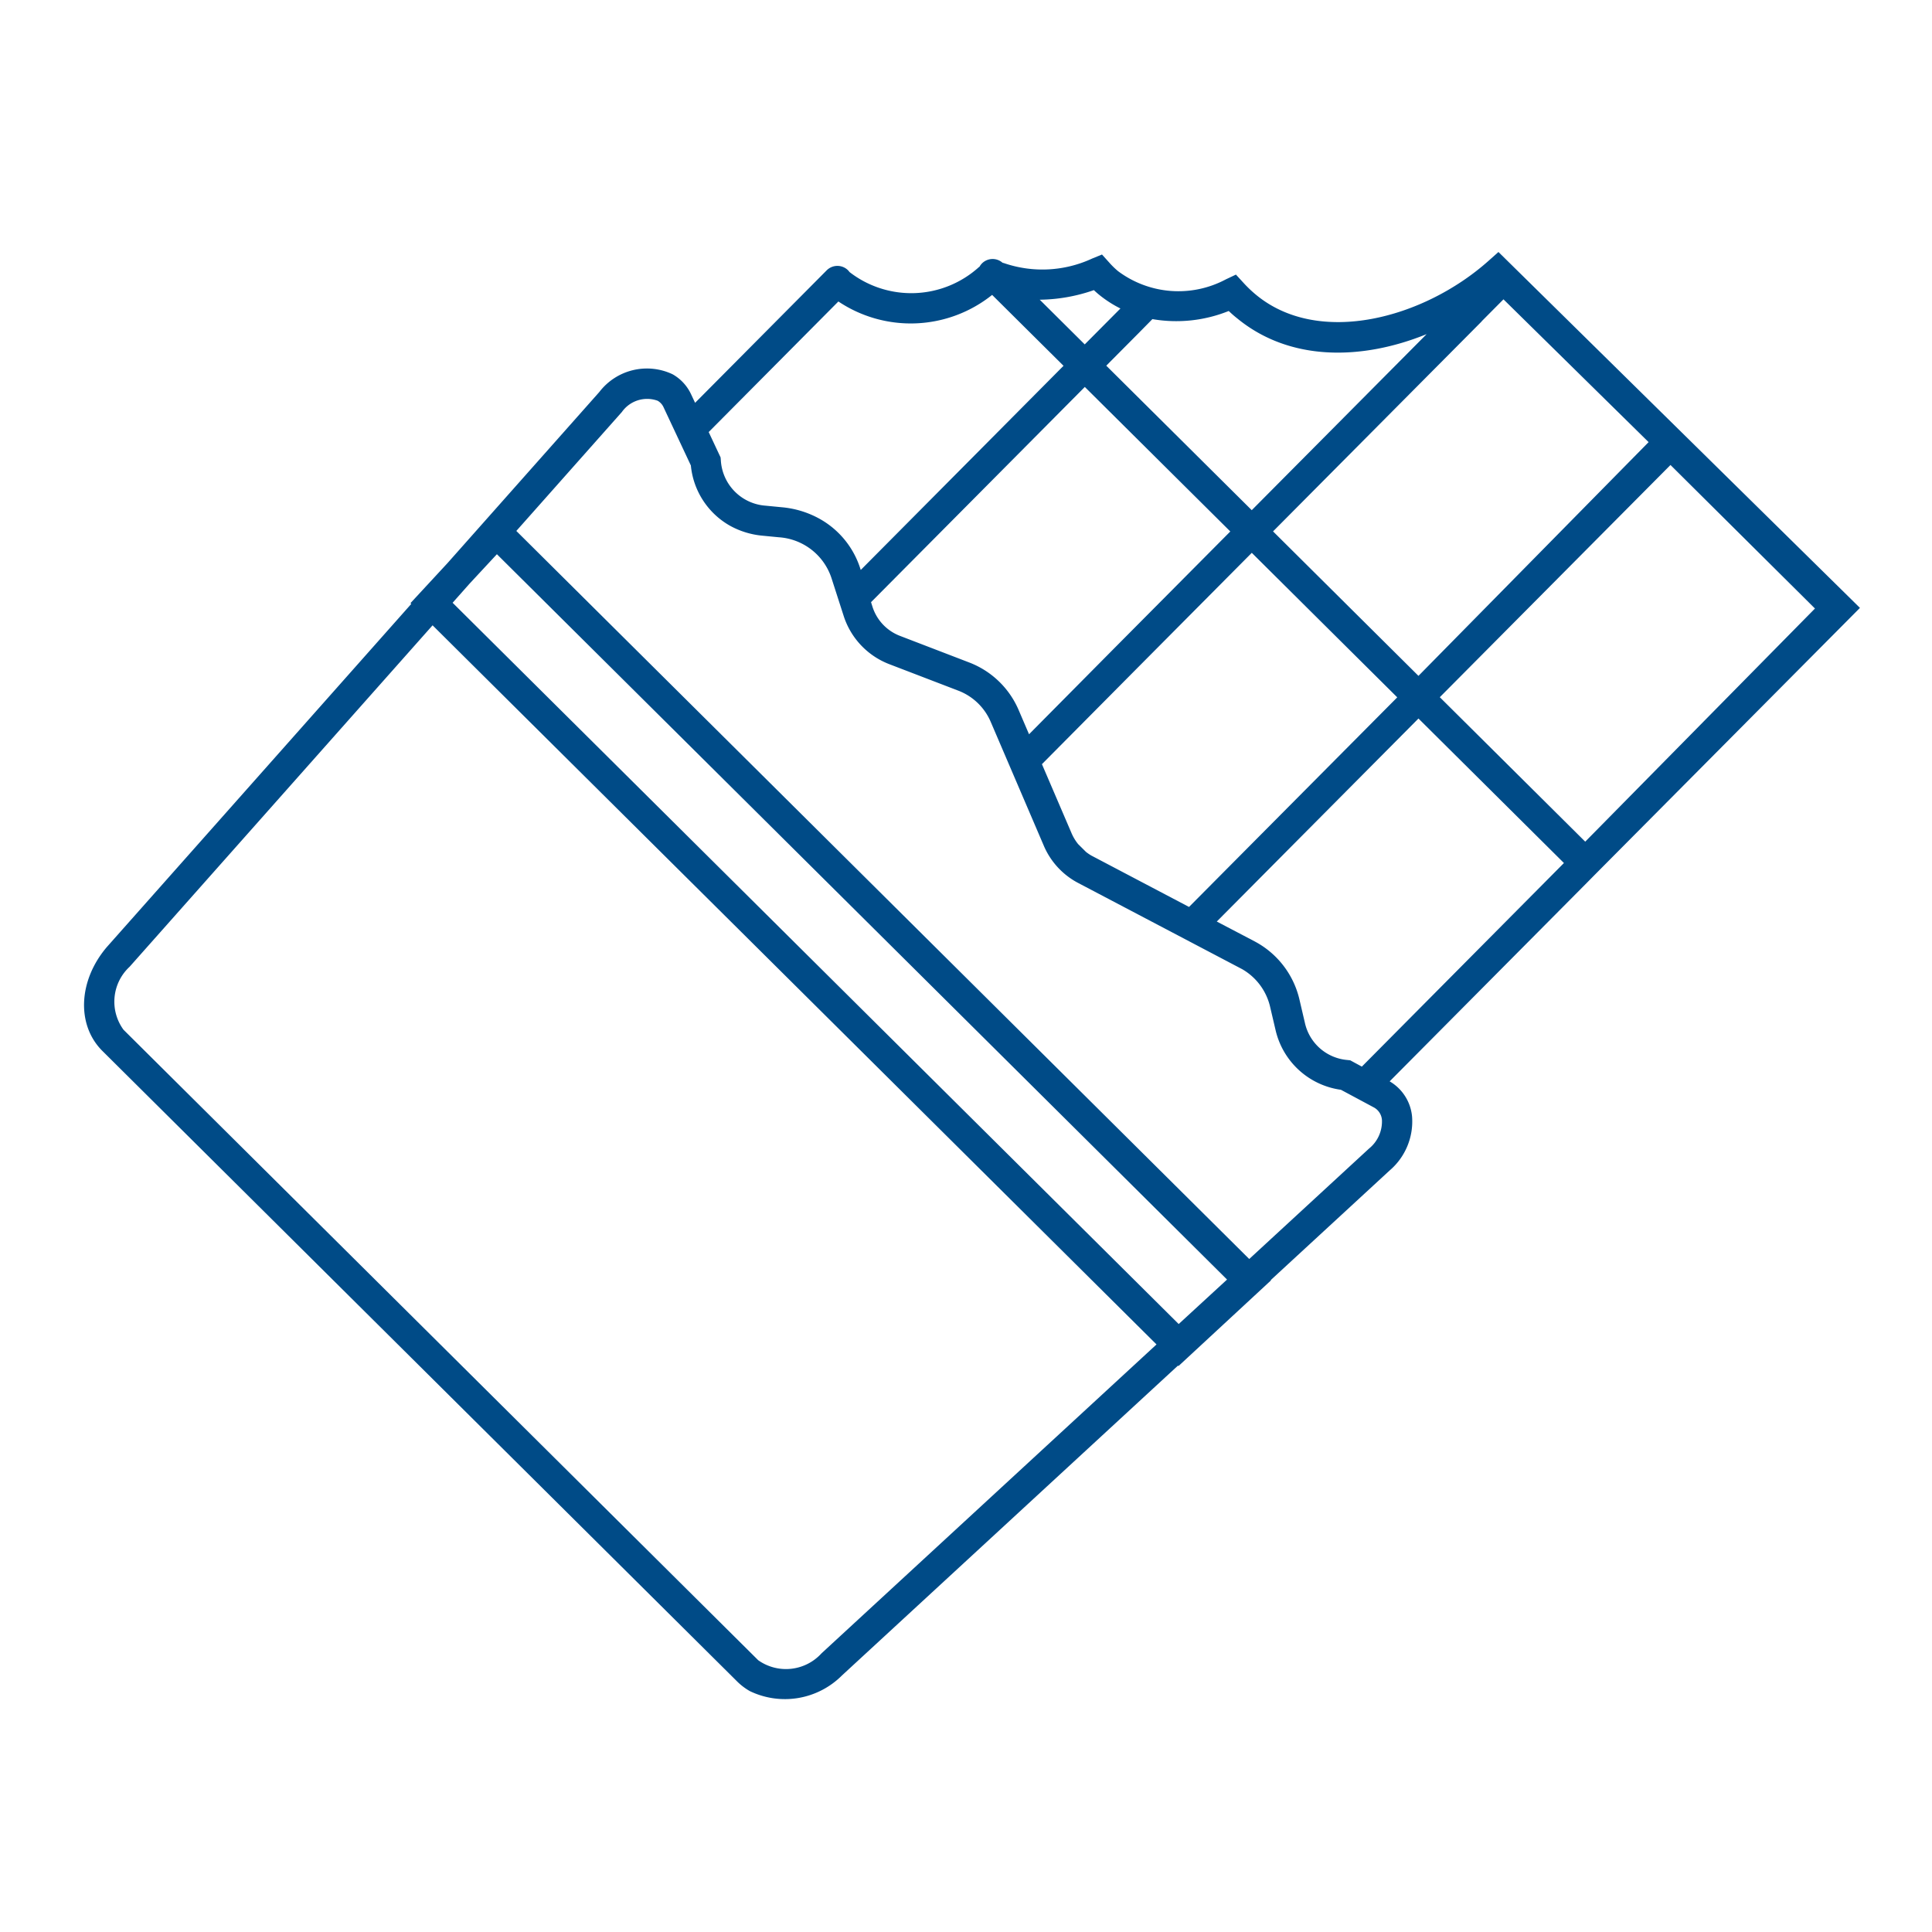<svg xmlns="http://www.w3.org/2000/svg" width="92" height="92" viewBox="0 0 92 92"><g id="Group_4266" data-name="Group 4266" transform="translate(-1219 -537)"><rect id="Rectangle_1768" data-name="Rectangle 1768" width="92" height="92" transform="translate(1219 537)" fill="none"></rect><path id="Confectionery" d="M1067.388,133.016l-.5.445c-3.073,2.72-8.047,4.061-11.035,1.6a5.862,5.862,0,0,1-.608-.579l-.358-.39-.478.226a4.8,4.8,0,0,1-5.134-.389,3.823,3.823,0,0,1-.428-.418l-.338-.375-.467.191a5.631,5.631,0,0,1-4.184.224.822.822,0,0,0-.085-.023.716.716,0,0,0-.98.032.691.691,0,0,0-.115.156.31.31,0,0,0-.03.019,4.8,4.8,0,0,1-6.163.234.737.737,0,0,0-.068-.082.72.72,0,0,0-1.016,0l-6.268,6.311-.191-.406a2.12,2.12,0,0,0-.878-.952,2.855,2.855,0,0,0-3.491.842l-7.235,8.154-1.758,1.9.038.037-14.486,16.327c-1.374,1.6-1.467,3.725-.223,4.961l30.225,30.024a2.875,2.875,0,0,0,.608.461,3.842,3.842,0,0,0,4.386-.748l16-14.754.023.023,4.406-4.081-.013-.013,5.664-5.222a3.066,3.066,0,0,0,1.066-2.569,2.171,2.171,0,0,0-1.067-1.673l9.326-9.389,0,0,.451-.457,12.618-12.7Zm-.8,3.3,1.039-1.046,6.911,6.8L1063.579,153.2l-3.462-3.439-3.463-3.441,9.937-10ZM1050.119,152.9l5.523-5.559,3.463,3.441,3.464,3.441-5.523,5.559-4.392,4.422L1048,161.756a2.249,2.249,0,0,1-.25-.17l-.378-.375a2.229,2.229,0,0,1-.307-.506l-1.416-3.3Zm-5.084,3.081-.493-1.15a4.191,4.191,0,0,0-2.365-2.272L1038.9,151.3a2.2,2.2,0,0,1-1.326-1.409l-.063-.2,4.658-4.689,5.522-5.56,3.464,3.441,3.464,3.441-5.523,5.559Zm5.874-19.769a6.681,6.681,0,0,0,3.635-.387c.129.123.26.239.4.349,2.532,2.082,5.981,1.99,9.024.753l-2.177,2.191-6.151,6.192-3.464-3.441-3.464-3.44,1.554-1.564Zm-2.785-1.379c.079.075.157.144.237.21a5.484,5.484,0,0,0,1.026.663l-1.7,1.71-2.142-2.128A8.08,8.08,0,0,0,1048.124,134.831Zm-12.168.539a6.2,6.2,0,0,0,7.321-.313l3.4,3.376-5.522,5.56-4.134,4.162-.012-.036a4.159,4.159,0,0,0-1.933-2.392,4.531,4.531,0,0,0-1.81-.558l-.776-.075a2.3,2.3,0,0,1-2.132-2.17l-.011-.128-.567-1.208Zm-.8,64.371a2.288,2.288,0,0,1-3.017.332l-30.225-30.024a2.266,2.266,0,0,1,.292-3l14.426-16.258,34.473,34.244Zm17.005-15.678-34.575-34.346.809-.912,1.3-1.4,34.769,34.54Zm9.078-8.369-5.719,5.272-34.9-34.669,5.027-5.665a1.472,1.472,0,0,1,1.7-.536.677.677,0,0,1,.284.311l1.3,2.771a3.7,3.7,0,0,0,1.846,2.861,3.927,3.927,0,0,0,1.566.484l.775.075a2.836,2.836,0,0,1,2.515,1.961l.571,1.773a3.661,3.661,0,0,0,2.178,2.31l3.273,1.256a2.743,2.743,0,0,1,1.559,1.5l2.519,5.877a3.6,3.6,0,0,0,1.549,1.735l.1.054,7.8,4.1a2.8,2.8,0,0,1,1.341,1.83l.251,1.07a3.714,3.714,0,0,0,3.114,2.845l1.577.845h0a.738.738,0,0,1,.375.6A1.659,1.659,0,0,1,1061.244,175.694Zm-.356-3.889-.553-.3-.136-.015a2.265,2.265,0,0,1-2.022-1.765l-.25-1.069a4.212,4.212,0,0,0-2.033-2.753l-.114-.063-1.8-.943,4.081-4.109,5.523-5.559,6.927,6.881Zm10.637-10.712-6.925-6.879,10.985-11.058,6.88,6.835Z" transform="translate(222.967 415.984)" fill="#004b87"></path></g></svg>